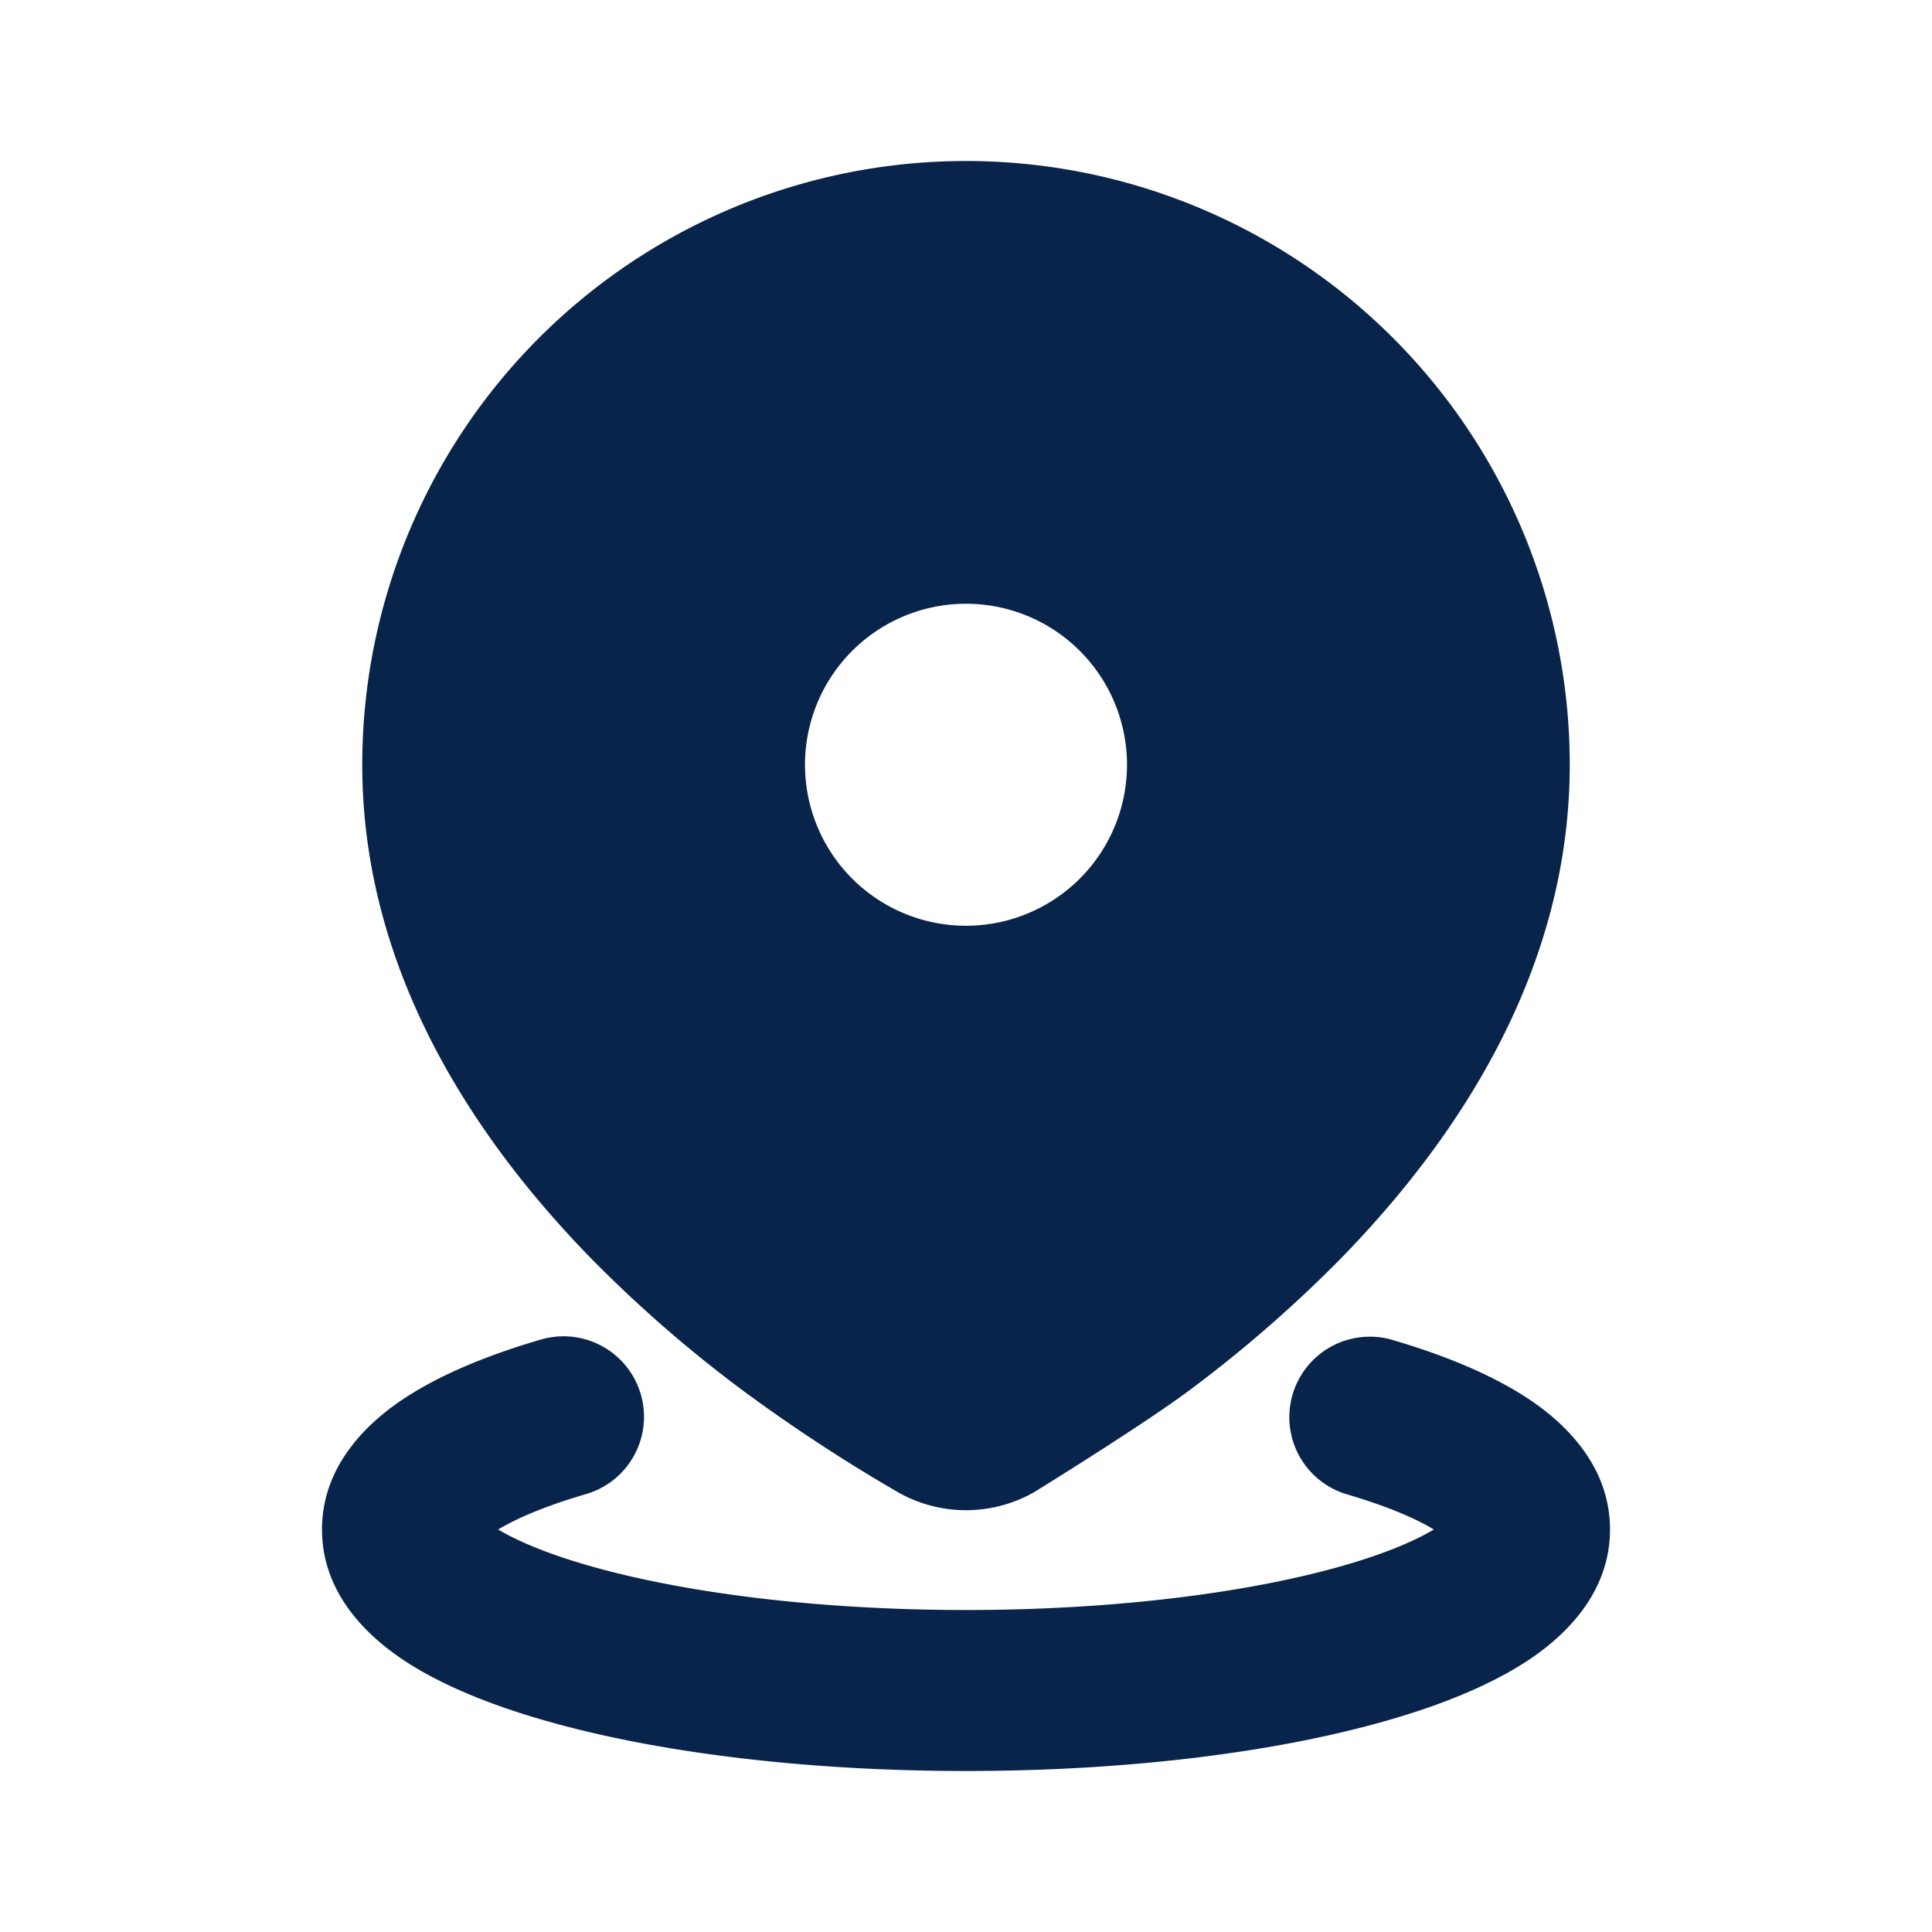 <svg xmlns="http://www.w3.org/2000/svg" width="24" height="24"><g fill="none" fill-rule="evenodd"><path fill="#09244B" fill-rule="nonzero" d="M6.72 16.64a1 1 0 0 1 .56 1.92c-.5.146-.86.3-1.091.44.238.143.614.303 1.136.452C8.48 19.782 10.133 20 12 20s3.52-.218 4.675-.548c.523-.149.898-.309 1.136-.452-.23-.14-.59-.294-1.09-.44a1 1 0 0 1 .559-1.92c.668.195 1.28.445 1.75.766.435.299.97.82.97 1.594 0 .783-.548 1.308-.99 1.607-.478.322-1.103.573-1.786.768C15.846 21.77 14 22 12 22s-3.846-.23-5.224-.625c-.683-.195-1.308-.446-1.786-.768-.442-.3-.99-.824-.99-1.607 0-.774.535-1.295.97-1.594.47-.321 1.082-.571 1.75-.766M12 2a7.5 7.5 0 0 1 7.5 7.5c0 2.568-1.4 4.656-2.85 6.14a16.402 16.402 0 0 1-1.853 1.615c-.594.446-1.952 1.282-1.952 1.282a1.71 1.71 0 0 1-1.69 0 20.736 20.736 0 0 1-1.952-1.282A16.29 16.29 0 0 1 7.35 15.64C5.9 14.156 4.5 12.068 4.5 9.5A7.5 7.5 0 0 1 12 2m0 5.5a2 2 0 1 0 0 4 2 2 0 0 0 0-4"/></g></svg>